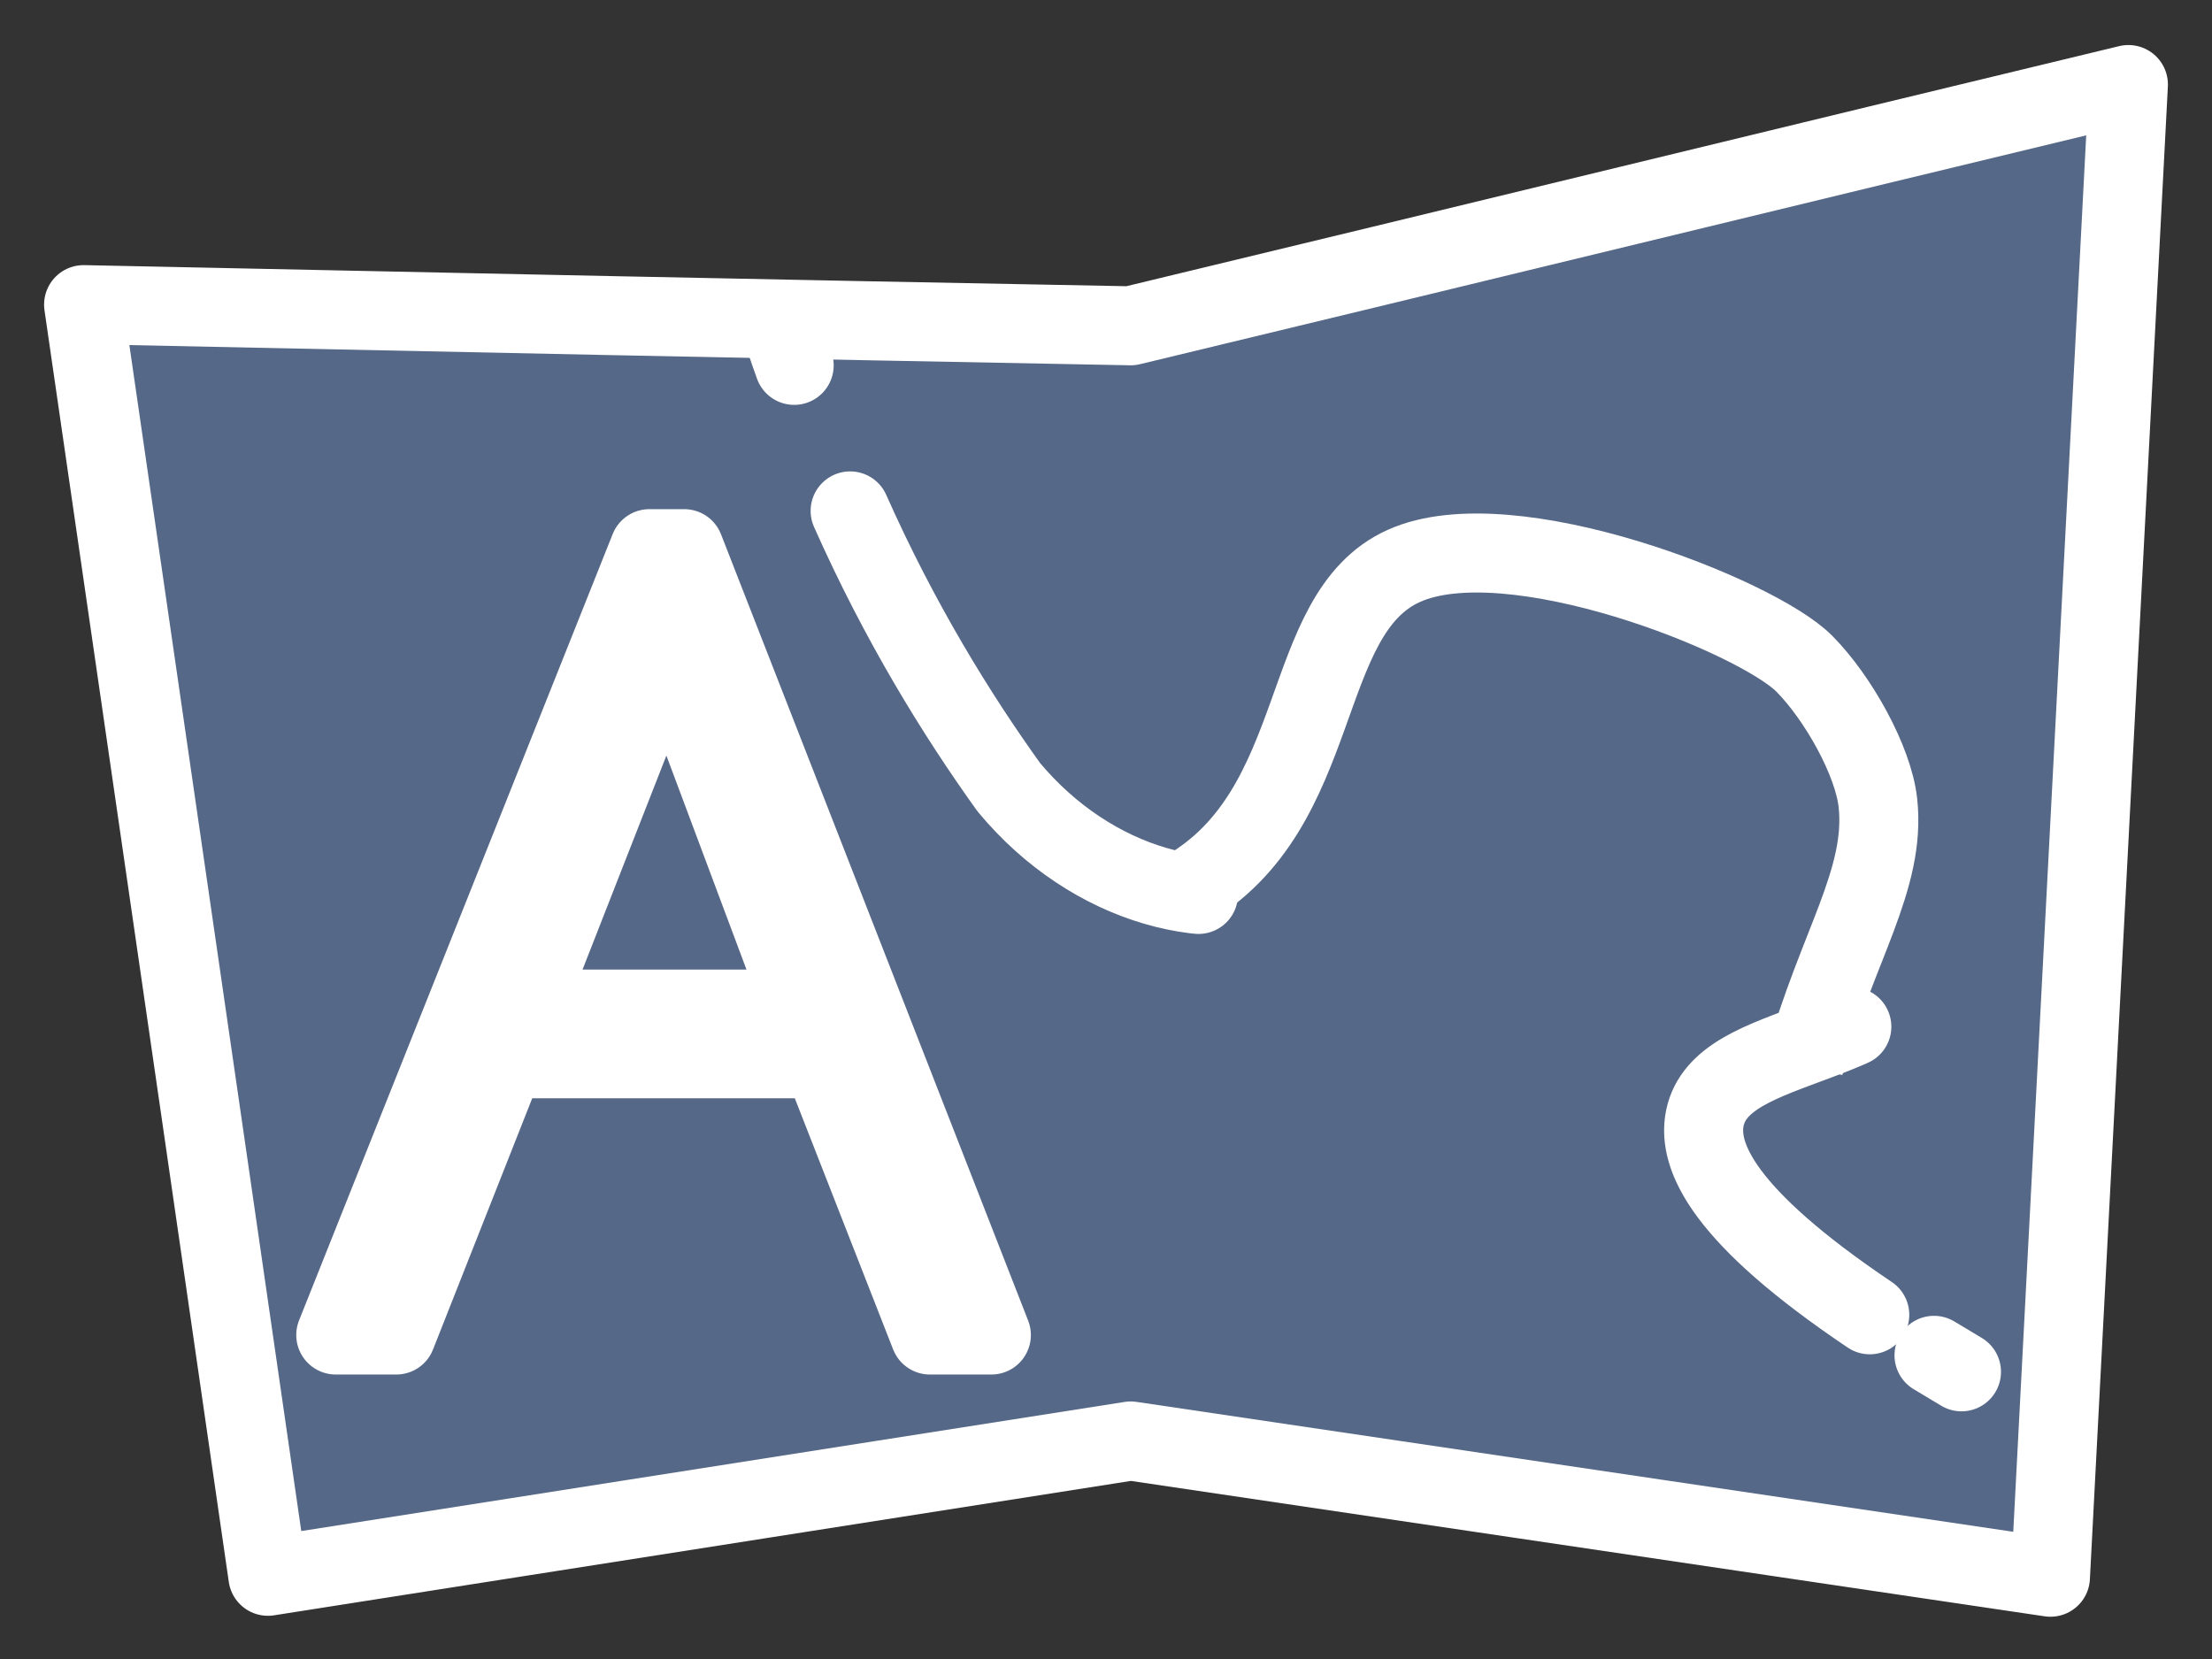 
<svg width="28px" height="21px" viewBox="0 0 28 21" version="1.1" xmlns="http://www.w3.org/2000/svg" xmlns:xlink="http://www.w3.org/1999/xlink">
    <rect x="0" y="0" width="28" height="21" fill="#333333" stroke="none"/>
    <g id="Page-1" stroke="none" stroke-width="1" fill="none" fill-rule="evenodd">
        <g id="no-coordinates" transform="translate(-1315, -26)" stroke="#FFFFFF">
            <g id="map1" transform="translate(1316, 27)">
                <path d="M0.058,2.856 L1.59,13.417 L2.391,18.953 L13.313,17.24 L24.955,18.965 L25.942,0.07 C21.729,1.084 17.527,2.11 13.313,3.124 C8.903,3.042 4.48,2.949 0.058,2.856 Z" id="Path" fill="#566887" stroke-linecap="round" stroke-linejoin="round"></path>
                <g id="Group" transform="translate(8.821, 3.147)" stroke-linecap="round" stroke-linejoin="round">
                    <path d="M0.104,0.093 C0.139,0.221 0.186,0.35 0.232,0.478" id="Path"></path>
                    <path d="M0.94,2.32 C1.567,3.73 2.287,4.896 2.948,5.817 C3.993,7.075 5.583,7.507 6.721,6.959 C7.696,6.493 7.997,5.467 8.067,5.222 C8.961,2.961 11.526,2.273 13.244,3.275 C14.811,4.185 15.507,6.399 14.927,7.693 C14.242,9.232 11.967,8.952 11.758,10.013 C11.665,10.491 11.99,11.248 13.847,12.496" id="Path" stroke-dasharray="6.867,16.83"></path>
                    <path d="M14.66,13.009 C14.776,13.079 14.892,13.148 15.008,13.218" id="Path"></path>
                </g>
                <path d="M9.402,12.402 L5.397,12.402 L4.016,15.899 L3.25,15.899 L7.22,5.945 L7.661,5.945 L11.549,15.899 L10.771,15.899 L9.402,12.402 Z M5.641,11.773 L9.17,11.773 L7.835,8.206 C7.719,7.926 7.591,7.542 7.429,7.04 C7.312,7.472 7.173,7.868 7.034,8.218 L5.641,11.773 Z" id="Shape" fill="#FFFFFF" fill-rule="nonzero" stroke-linecap="round" stroke-linejoin="round"></path>
                <path d="M14,10.27 C15.807,9.24 15.408,6.775 16.771,6.163 C18.119,5.557 21.235,6.794 21.838,7.4 C22.267,7.832 22.713,8.63 22.771,9.163 C22.876,10.135 22.251,10.981 21.838,12.475" id="Path-2" fill-rule="nonzero"></path>
            </g>
        </g>
    </g>
</svg>